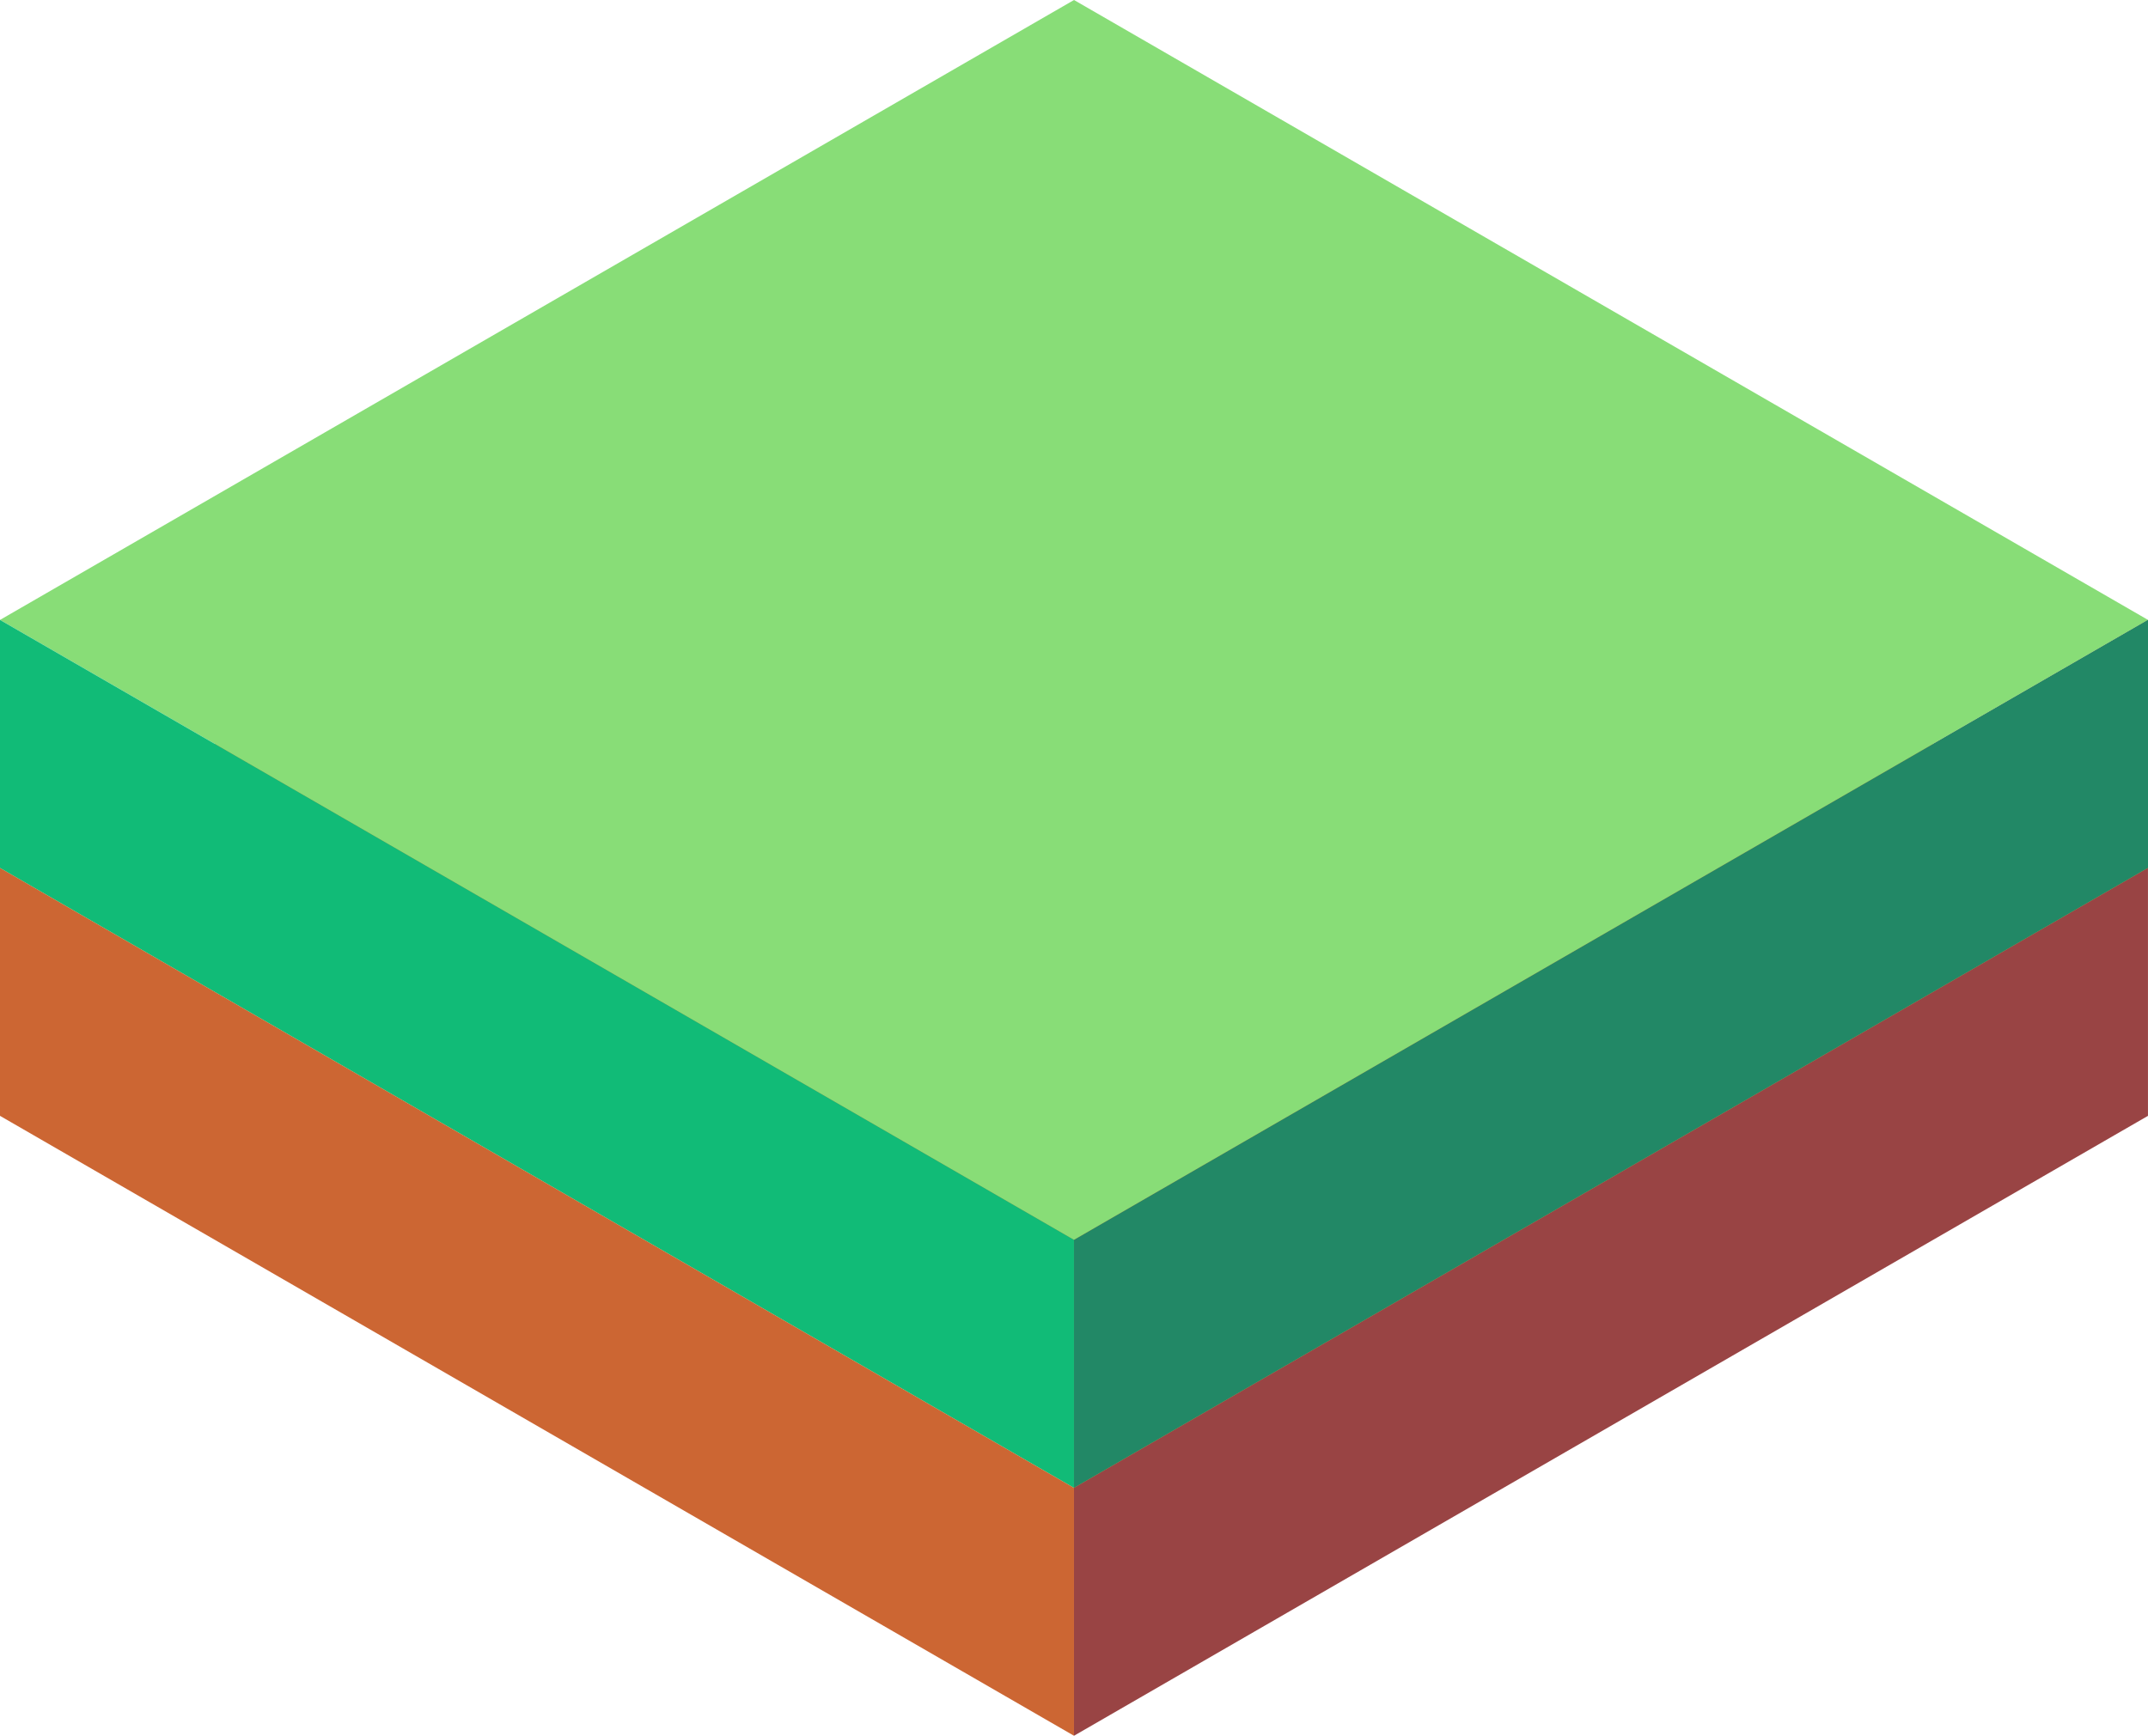 <svg xmlns="http://www.w3.org/2000/svg" viewBox="107.505 25.521 86.603 70"><path d="M107.505 60.521v10l43.301 25v-10z" fill="#c63"/><path d="M150.806 95.521l43.301-25v-20l-43.301 25z" fill="#944"/><path d="M150.806 85.521l-43.301-25 43.301-25 43.301 25z" fill="#e94"/><path d="M150.807 75.521l-43.301-25 43.301-25 43.301 25z" fill="#8d7"/><path d="M150.807 85.521l43.301-25v-10l-43.301 25z" fill="#286"/><path d="M107.505 50.521v10l43.301 25v-10z" fill="#1b7"/></svg>